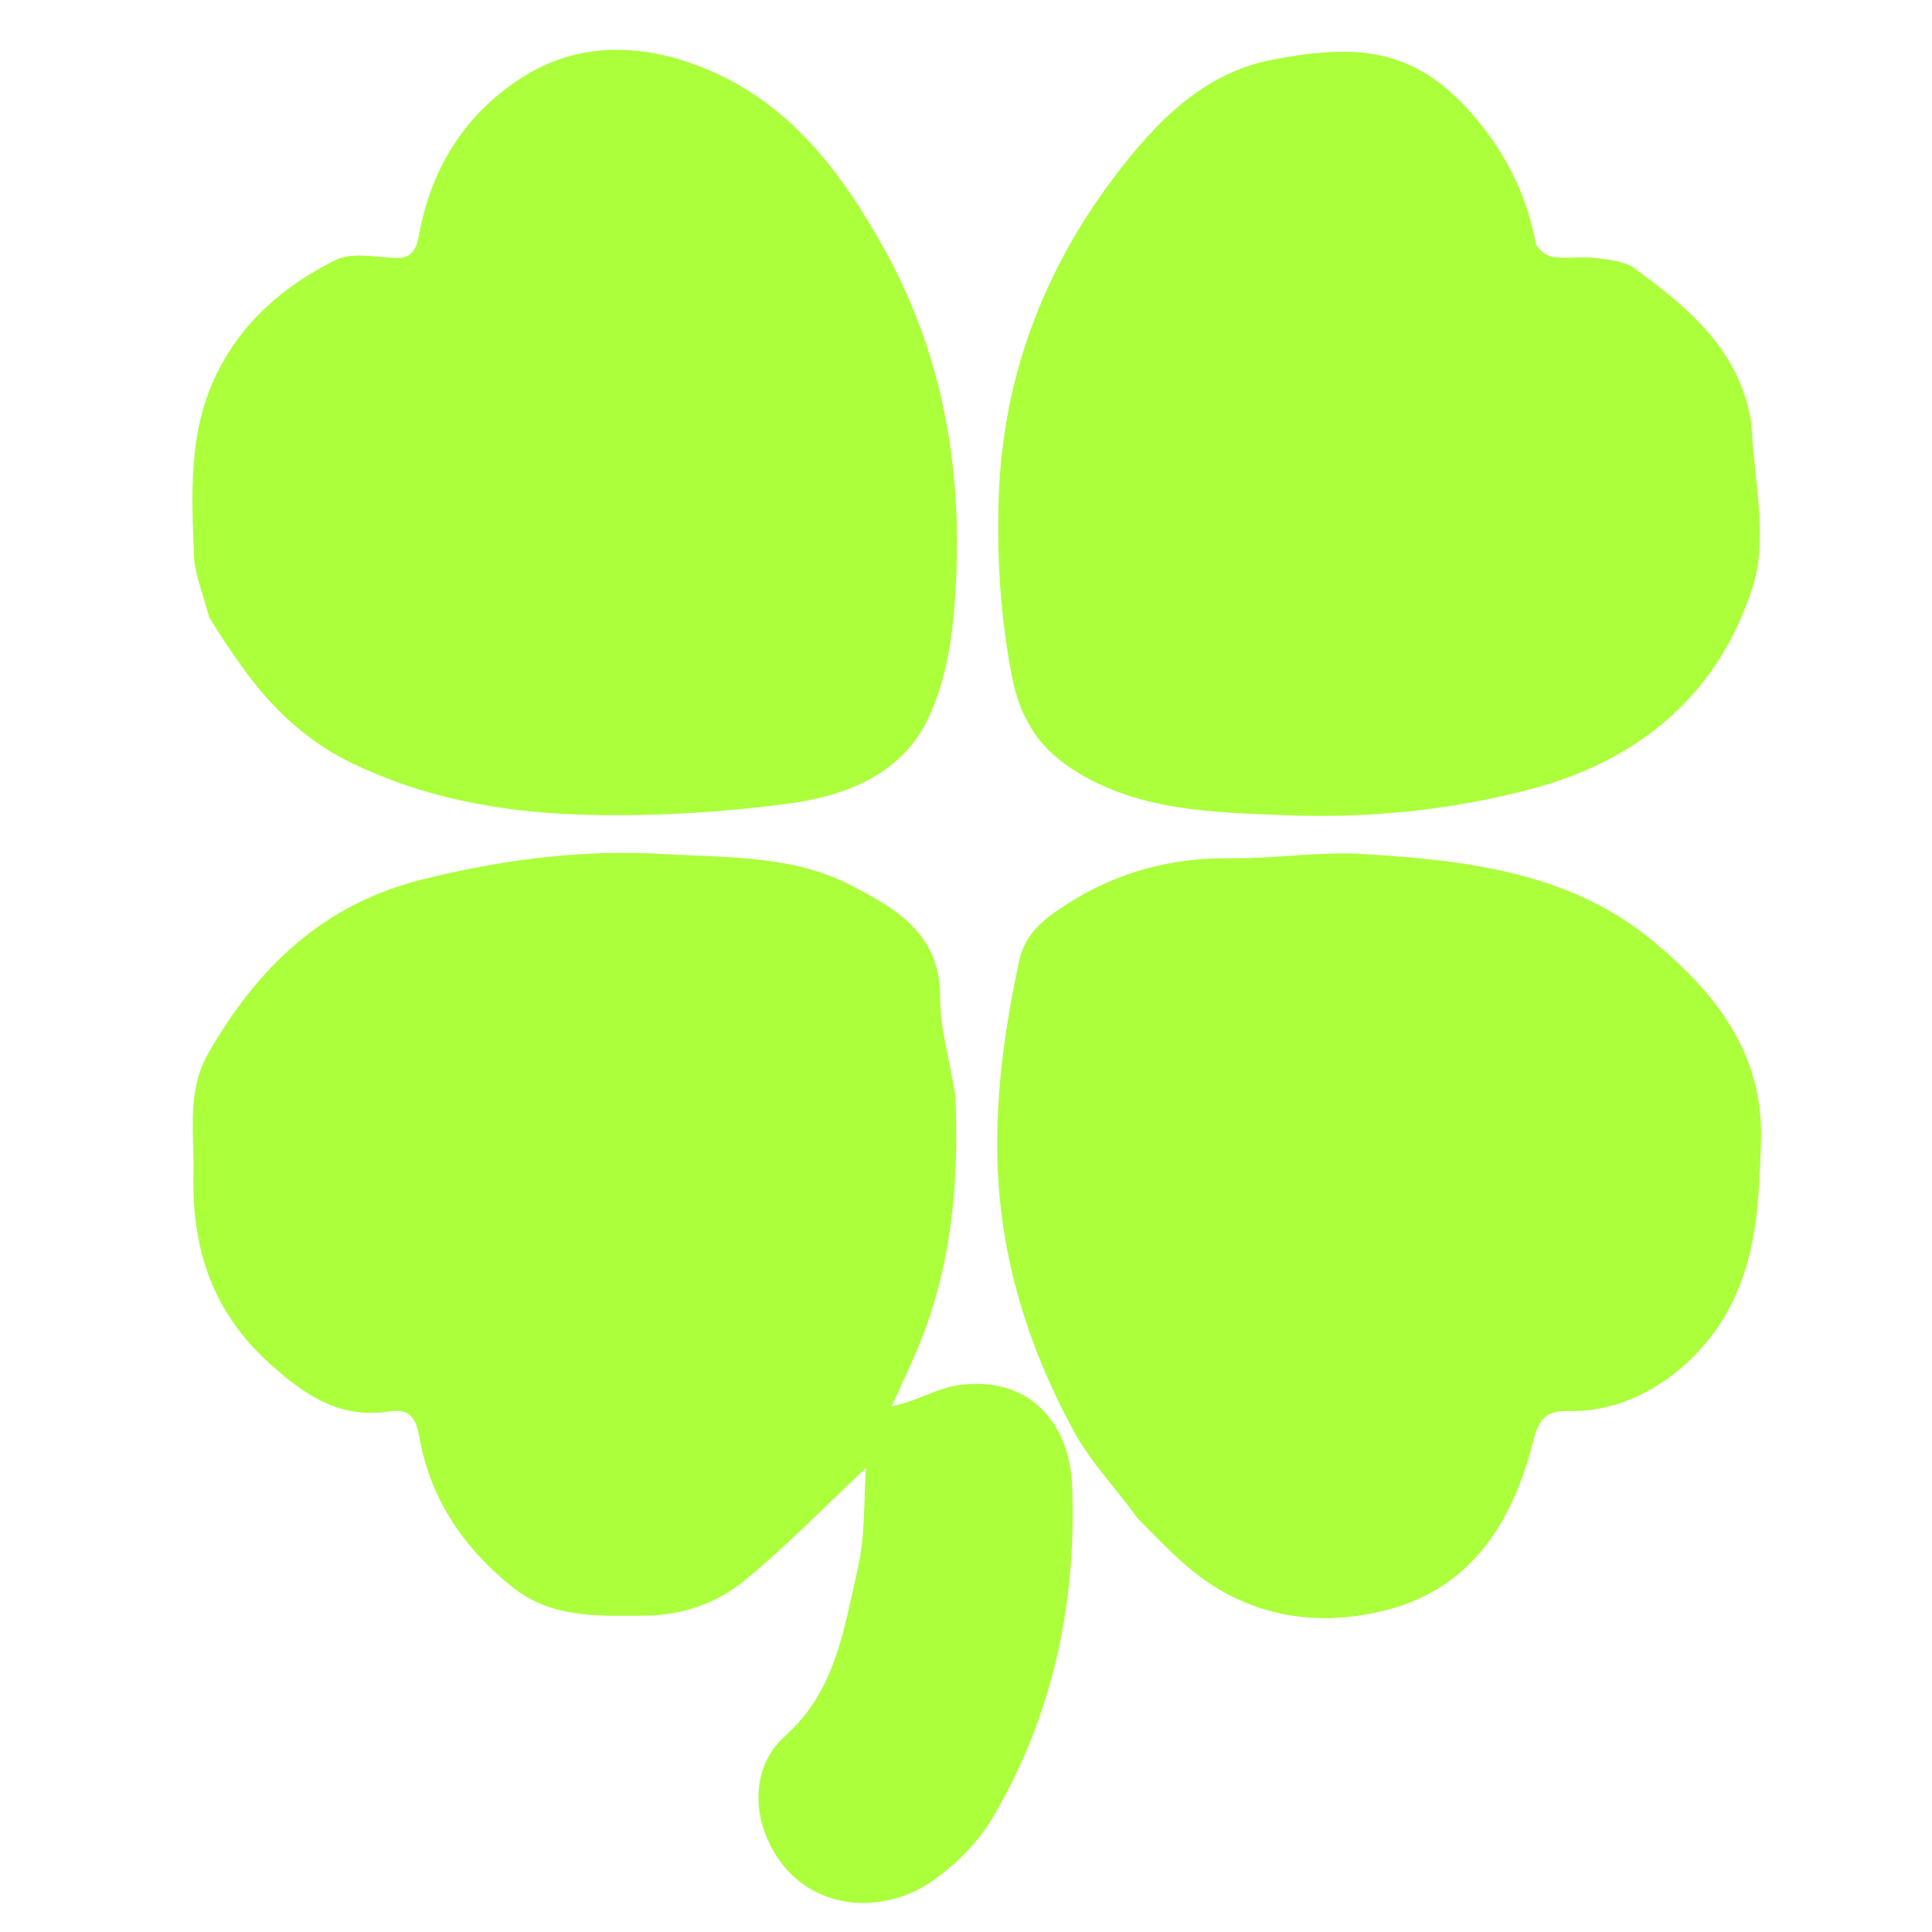 <svg width="100" height="100" viewBox="0 0 100 100" fill="none" xmlns="http://www.w3.org/2000/svg">
<path d="M49.444 56.684C49.66 61.279 49.236 65.644 47.496 69.807C47.095 70.765 46.642 71.701 46.143 72.801C46.493 72.704 46.762 72.642 47.023 72.554C47.895 72.263 48.743 71.813 49.636 71.693C53.241 71.208 55.373 73.596 55.497 76.961C55.721 83.027 54.485 88.855 51.35 94.131C50.63 95.343 49.537 96.437 48.388 97.271C45.398 99.437 41.041 98.799 39.583 94.842C38.979 93.201 39.155 91.17 40.63 89.861C43.258 87.53 43.682 84.295 44.394 81.21C44.797 79.46 44.705 77.595 44.821 75.982C42.763 77.913 40.776 79.956 38.594 81.762C37.131 82.974 35.33 83.615 33.34 83.626C30.96 83.64 28.558 83.763 26.558 82.175C24.025 80.164 22.27 77.603 21.705 74.38C21.526 73.356 21.182 72.899 20.151 73.056C17.602 73.444 15.809 72.246 13.968 70.588C10.984 67.902 9.922 64.608 10.014 60.793C10.066 58.674 9.629 56.515 10.799 54.485C13.36 50.039 16.737 46.787 21.926 45.503C26.046 44.483 30.18 43.956 34.379 44.206C37.657 44.401 41.04 44.251 44.091 45.843C46.459 47.079 48.67 48.375 48.661 51.617C48.657 53.26 49.167 54.904 49.444 56.684Z" fill="#ABFF3B"/>
<path d="M58.882 78.587C57.759 77.028 56.448 75.681 55.585 74.09C53.07 69.459 51.6 64.542 51.613 59.172C51.62 55.95 52.085 52.845 52.753 49.729C53.086 48.174 54.279 47.387 55.442 46.663C57.951 45.102 60.713 44.385 63.701 44.42C65.995 44.447 68.304 44.066 70.585 44.206C75.885 44.53 81.222 45.141 85.501 48.663C88.73 51.32 91.323 54.494 91.149 59.159C91.047 61.901 90.977 64.544 89.793 67.141C88.271 70.479 84.852 73.092 81.293 73.034C80.11 73.016 79.69 73.277 79.36 74.591C78.32 78.721 76.18 82.218 71.744 83.341C68.23 84.231 64.777 83.727 61.82 81.382C60.785 80.561 59.87 79.591 58.882 78.587Z" fill="#ABFF3B"/>
<path d="M10.821 31.942C10.541 30.798 10.075 29.77 10.037 28.727C9.923 25.636 9.749 22.513 11.105 19.58C12.417 16.742 14.659 14.804 17.367 13.46C18.191 13.051 19.373 13.296 20.384 13.351C21.279 13.399 21.54 12.976 21.682 12.188C22.299 8.777 23.986 6.007 26.897 4.091C29.885 2.124 33.177 2.248 36.297 3.468C40.794 5.227 43.573 8.889 45.834 13.007C49.014 18.795 49.921 25.028 49.395 31.494C49.233 33.474 48.847 35.575 47.974 37.327C46.575 40.136 43.674 41.215 40.794 41.596C37.17 42.074 33.47 42.288 29.819 42.156C25.814 42.011 21.855 41.273 18.167 39.476C15.801 38.323 14.007 36.584 12.507 34.485C11.934 33.684 11.388 32.863 10.821 31.942Z" fill="#ABFF3B"/>
<path d="M90.65 21.879C90.771 24.786 91.535 27.827 90.724 30.365C88.945 35.932 84.868 39.405 79.019 40.902C74.845 41.97 70.668 42.367 66.424 42.192C62.773 42.042 59.053 41.973 55.774 39.982C53.889 38.837 52.825 37.356 52.366 34.959C51.781 31.9 51.595 28.889 51.69 25.84C51.882 19.654 53.951 14.081 57.674 9.159C59.792 6.358 62.257 3.781 65.85 3.092C70.413 2.217 73.542 2.437 76.775 6.604C78.158 8.387 79.07 10.344 79.481 12.564C79.537 12.865 80.037 13.245 80.376 13.298C81.099 13.411 81.86 13.262 82.589 13.354C83.29 13.442 84.105 13.516 84.637 13.91C87.38 15.94 90.03 18.084 90.65 21.879Z" fill="#ABFF3B"/>
</svg>
